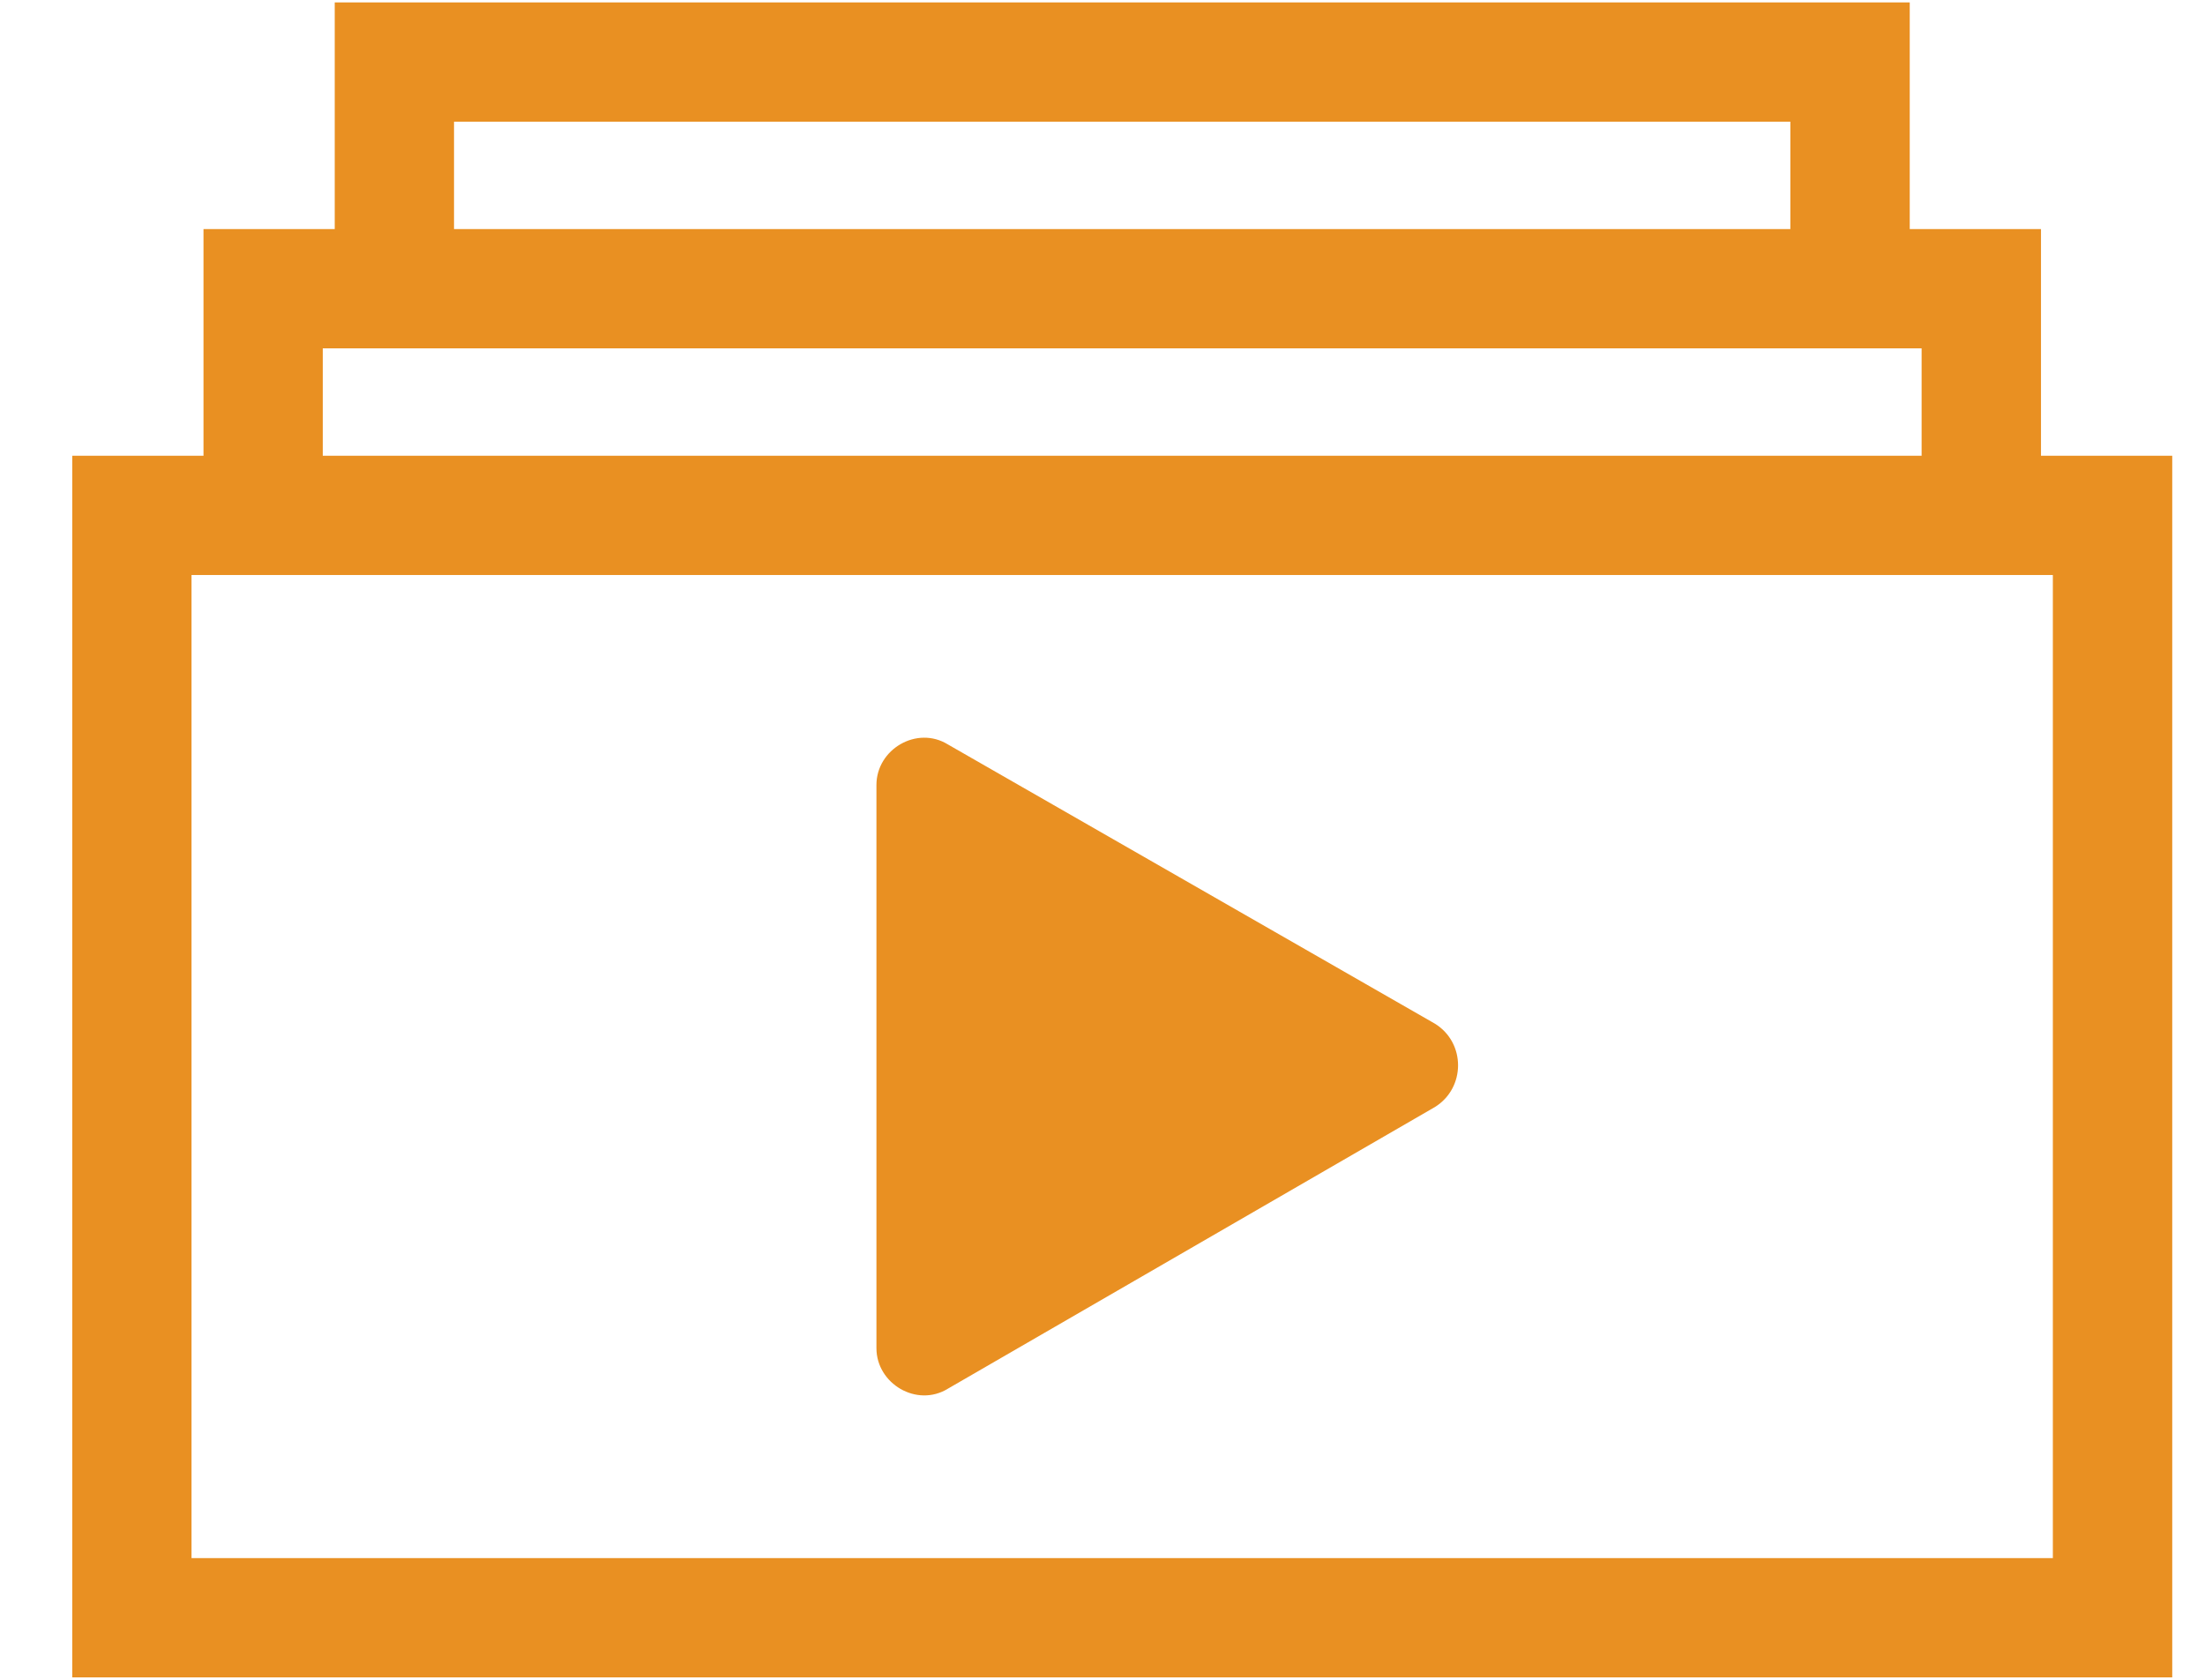 <svg width="21" height="16" viewBox="0 0 21 16" fill="none" xmlns="http://www.w3.org/2000/svg">
<path d="M19.438 2.182H18.188V0.023H3.188V2.182H1.938V4.341H0.688V15.977H20.688V4.341H19.438V2.182ZM19.551 14.841H1.824V5.477H19.551V14.841ZM17.051 1.159V2.182H4.324V1.159H17.051ZM18.301 3.318V4.341H3.074V3.318H18.301Z" fill="#E99022"/>
<path d="M13.665 10.545C13.96 10.363 13.96 9.931 13.665 9.75L9.028 7.091C8.733 6.909 8.347 7.136 8.347 7.477V12.841C8.347 13.181 8.733 13.409 9.028 13.227L13.665 10.545Z" fill="#E99022"/>
</svg>
